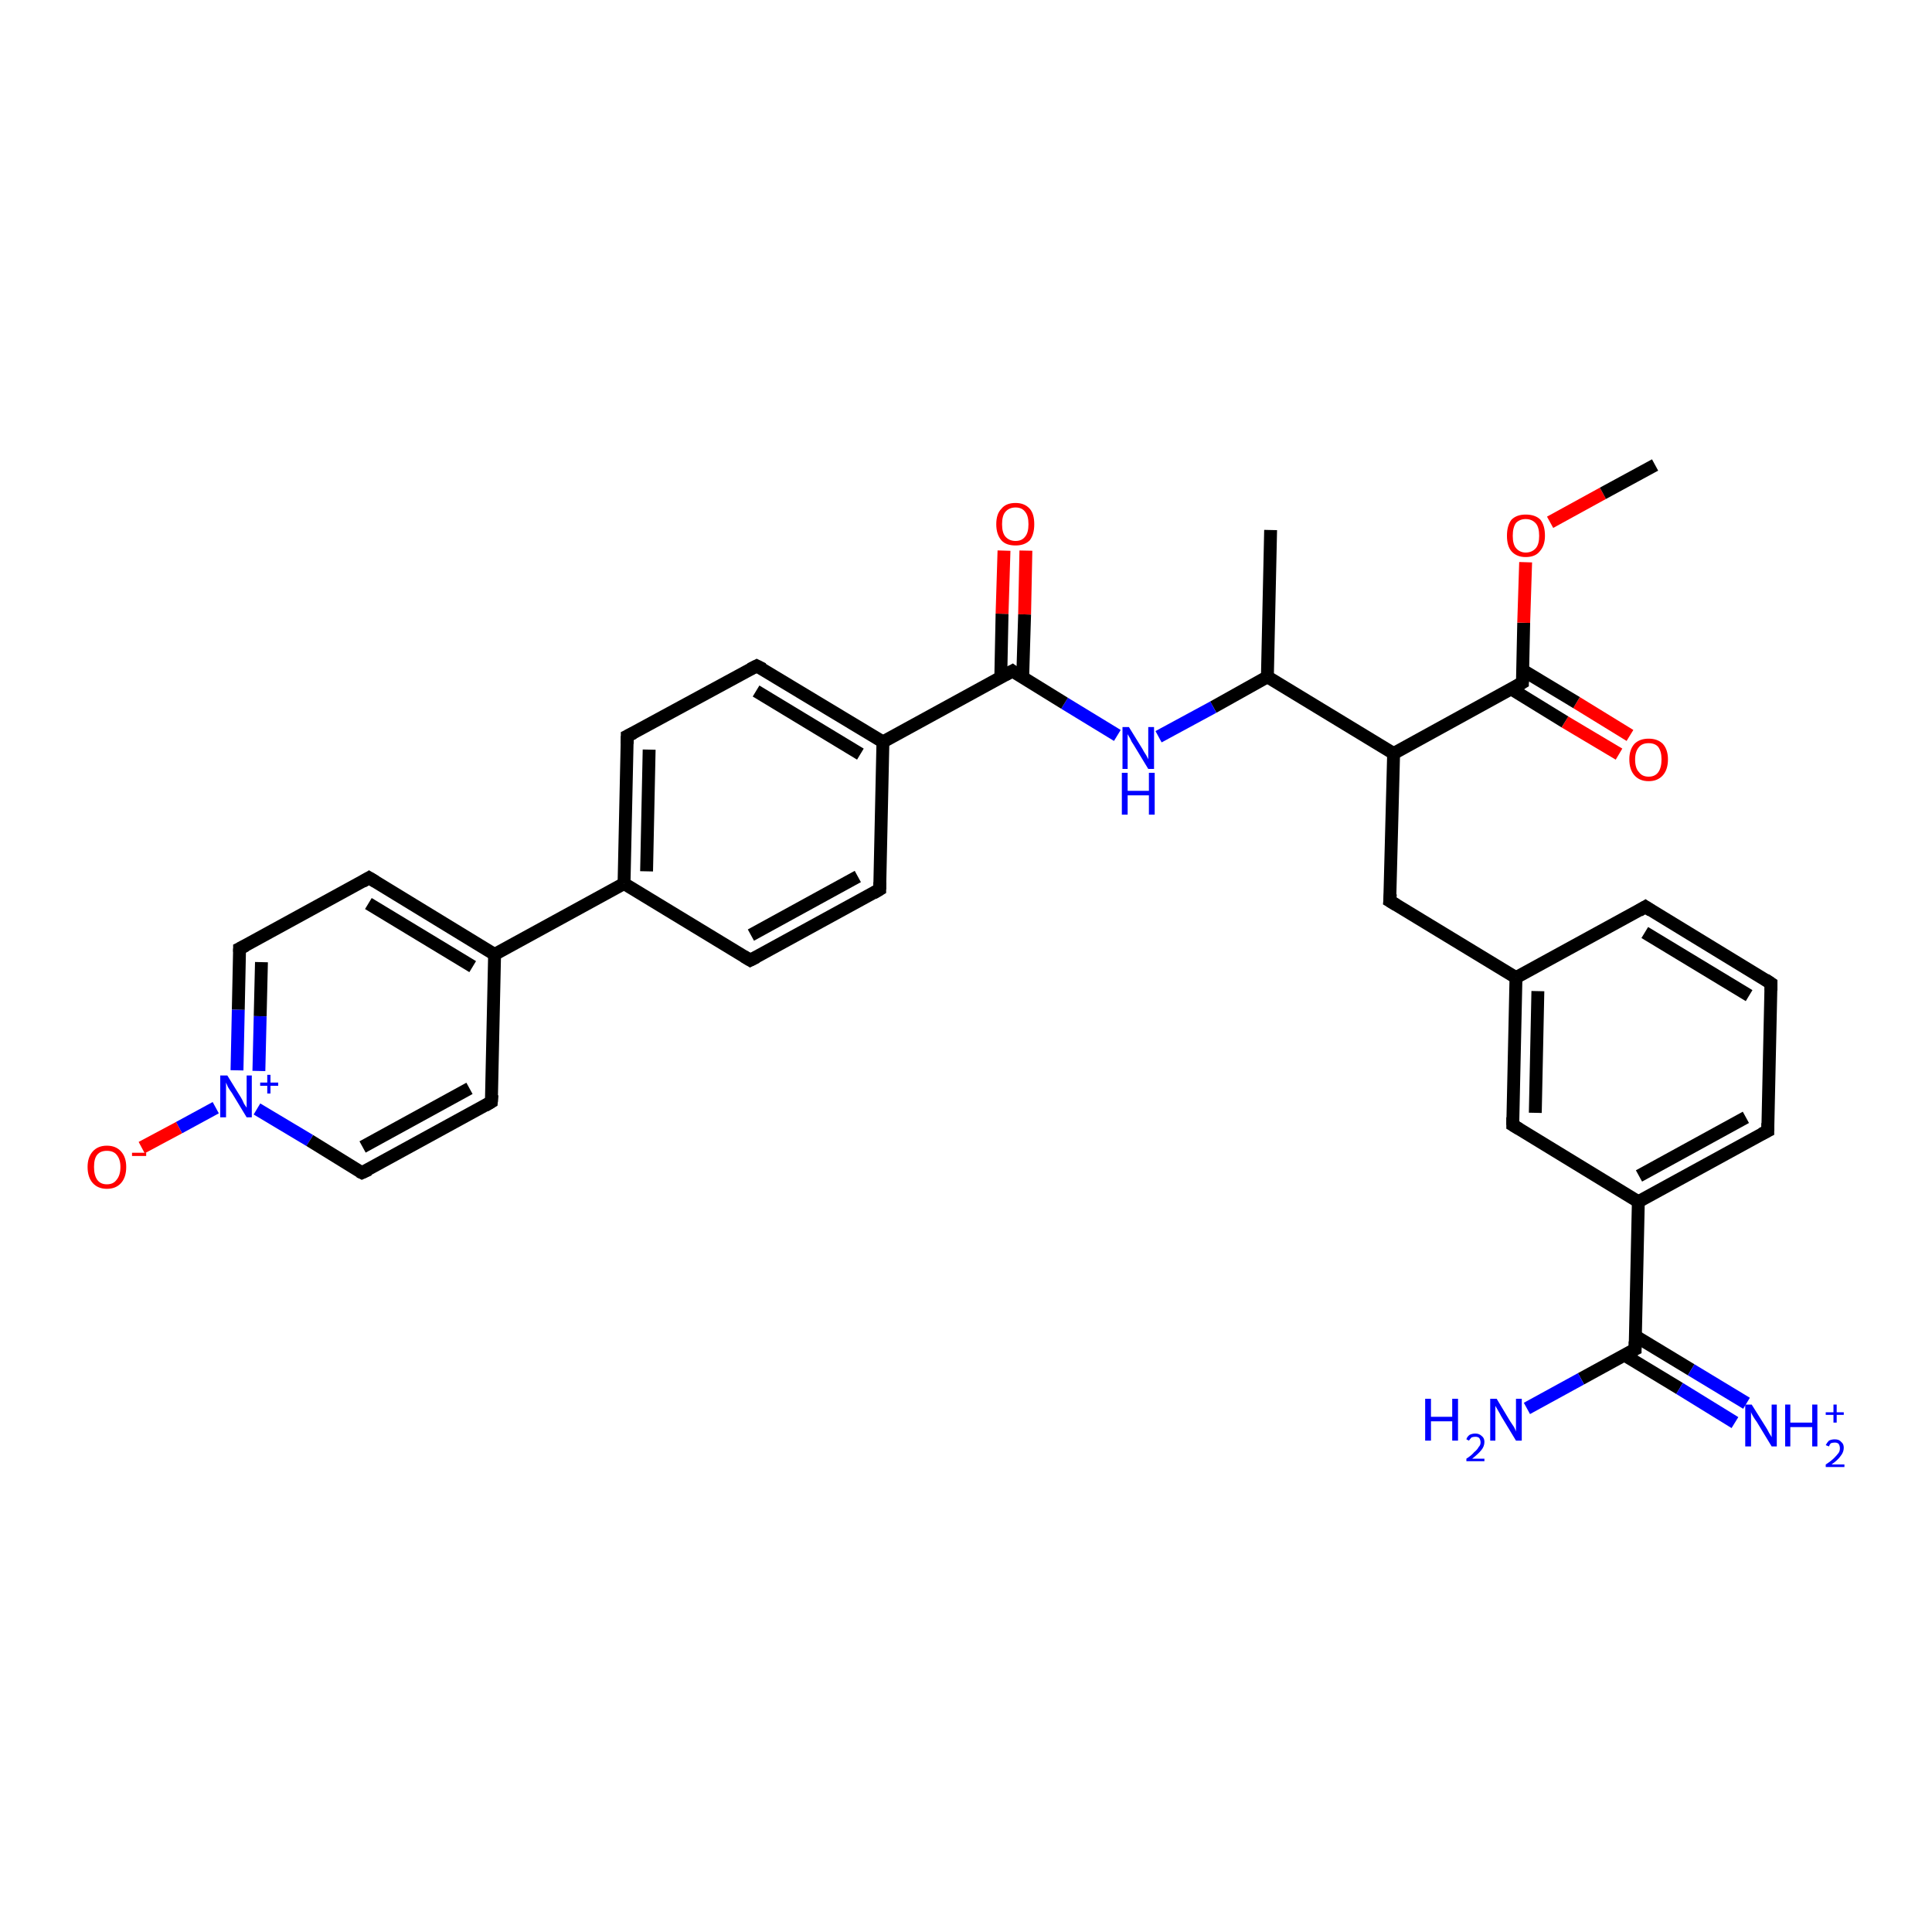 <?xml version='1.0' encoding='iso-8859-1'?>
<svg version='1.1' baseProfile='full'
              xmlns='http://www.w3.org/2000/svg'
                      xmlns:rdkit='http://www.rdkit.org/xml'
                      xmlns:xlink='http://www.w3.org/1999/xlink'
                  xml:space='preserve'
width='300px' height='300px' viewBox='0 0 300 300'>
<!-- END OF HEADER -->
<rect style='opacity:1.0;fill:#FFFFFF;stroke:none' width='300.0' height='300.0' x='0.0' y='0.0'> </rect>
<path class='bond-0 atom-0 atom-1' d='M 251.4,117.1 L 243.0,112.1' style='fill:none;fill-rule:evenodd;stroke:#FF0000;stroke-width:2.0px;stroke-linecap:butt;stroke-linejoin:miter;stroke-opacity:1' />
<path class='bond-0 atom-0 atom-1' d='M 243.0,112.1 L 234.7,107.0' style='fill:none;fill-rule:evenodd;stroke:#000000;stroke-width:2.0px;stroke-linecap:butt;stroke-linejoin:miter;stroke-opacity:1' />
<path class='bond-0 atom-0 atom-1' d='M 253.1,114.2 L 244.8,109.1' style='fill:none;fill-rule:evenodd;stroke:#FF0000;stroke-width:2.0px;stroke-linecap:butt;stroke-linejoin:miter;stroke-opacity:1' />
<path class='bond-0 atom-0 atom-1' d='M 244.8,109.1 L 236.5,104.1' style='fill:none;fill-rule:evenodd;stroke:#000000;stroke-width:2.0px;stroke-linecap:butt;stroke-linejoin:miter;stroke-opacity:1' />
<path class='bond-1 atom-1 atom-2' d='M 236.4,106.0 L 236.6,96.7' style='fill:none;fill-rule:evenodd;stroke:#000000;stroke-width:2.0px;stroke-linecap:butt;stroke-linejoin:miter;stroke-opacity:1' />
<path class='bond-1 atom-1 atom-2' d='M 236.6,96.7 L 236.9,87.3' style='fill:none;fill-rule:evenodd;stroke:#FF0000;stroke-width:2.0px;stroke-linecap:butt;stroke-linejoin:miter;stroke-opacity:1' />
<path class='bond-2 atom-2 atom-3' d='M 240.7,81.1 L 248.9,76.6' style='fill:none;fill-rule:evenodd;stroke:#FF0000;stroke-width:2.0px;stroke-linecap:butt;stroke-linejoin:miter;stroke-opacity:1' />
<path class='bond-2 atom-2 atom-3' d='M 248.9,76.6 L 257.0,72.2' style='fill:none;fill-rule:evenodd;stroke:#000000;stroke-width:2.0px;stroke-linecap:butt;stroke-linejoin:miter;stroke-opacity:1' />
<path class='bond-3 atom-1 atom-4' d='M 236.4,106.0 L 216.4,117.0' style='fill:none;fill-rule:evenodd;stroke:#000000;stroke-width:2.0px;stroke-linecap:butt;stroke-linejoin:miter;stroke-opacity:1' />
<path class='bond-4 atom-4 atom-5' d='M 216.4,117.0 L 215.8,139.9' style='fill:none;fill-rule:evenodd;stroke:#000000;stroke-width:2.0px;stroke-linecap:butt;stroke-linejoin:miter;stroke-opacity:1' />
<path class='bond-5 atom-5 atom-6' d='M 215.8,139.9 L 235.4,151.8' style='fill:none;fill-rule:evenodd;stroke:#000000;stroke-width:2.0px;stroke-linecap:butt;stroke-linejoin:miter;stroke-opacity:1' />
<path class='bond-6 atom-6 atom-7' d='M 235.4,151.8 L 234.9,174.7' style='fill:none;fill-rule:evenodd;stroke:#000000;stroke-width:2.0px;stroke-linecap:butt;stroke-linejoin:miter;stroke-opacity:1' />
<path class='bond-6 atom-6 atom-7' d='M 238.8,153.9 L 238.4,172.8' style='fill:none;fill-rule:evenodd;stroke:#000000;stroke-width:2.0px;stroke-linecap:butt;stroke-linejoin:miter;stroke-opacity:1' />
<path class='bond-7 atom-7 atom-8' d='M 234.9,174.7 L 254.4,186.6' style='fill:none;fill-rule:evenodd;stroke:#000000;stroke-width:2.0px;stroke-linecap:butt;stroke-linejoin:miter;stroke-opacity:1' />
<path class='bond-8 atom-8 atom-9' d='M 254.4,186.6 L 253.9,209.5' style='fill:none;fill-rule:evenodd;stroke:#000000;stroke-width:2.0px;stroke-linecap:butt;stroke-linejoin:miter;stroke-opacity:1' />
<path class='bond-9 atom-9 atom-10' d='M 252.2,210.4 L 260.8,215.6' style='fill:none;fill-rule:evenodd;stroke:#000000;stroke-width:2.0px;stroke-linecap:butt;stroke-linejoin:miter;stroke-opacity:1' />
<path class='bond-9 atom-9 atom-10' d='M 260.8,215.6 L 269.4,220.9' style='fill:none;fill-rule:evenodd;stroke:#0000FF;stroke-width:2.0px;stroke-linecap:butt;stroke-linejoin:miter;stroke-opacity:1' />
<path class='bond-9 atom-9 atom-10' d='M 254.0,207.5 L 262.6,212.7' style='fill:none;fill-rule:evenodd;stroke:#000000;stroke-width:2.0px;stroke-linecap:butt;stroke-linejoin:miter;stroke-opacity:1' />
<path class='bond-9 atom-9 atom-10' d='M 262.6,212.7 L 271.2,217.9' style='fill:none;fill-rule:evenodd;stroke:#0000FF;stroke-width:2.0px;stroke-linecap:butt;stroke-linejoin:miter;stroke-opacity:1' />
<path class='bond-10 atom-9 atom-11' d='M 253.9,209.5 L 245.5,214.1' style='fill:none;fill-rule:evenodd;stroke:#000000;stroke-width:2.0px;stroke-linecap:butt;stroke-linejoin:miter;stroke-opacity:1' />
<path class='bond-10 atom-9 atom-11' d='M 245.5,214.1 L 237.1,218.7' style='fill:none;fill-rule:evenodd;stroke:#0000FF;stroke-width:2.0px;stroke-linecap:butt;stroke-linejoin:miter;stroke-opacity:1' />
<path class='bond-11 atom-8 atom-12' d='M 254.4,186.6 L 274.5,175.6' style='fill:none;fill-rule:evenodd;stroke:#000000;stroke-width:2.0px;stroke-linecap:butt;stroke-linejoin:miter;stroke-opacity:1' />
<path class='bond-11 atom-8 atom-12' d='M 254.5,182.6 L 271.1,173.5' style='fill:none;fill-rule:evenodd;stroke:#000000;stroke-width:2.0px;stroke-linecap:butt;stroke-linejoin:miter;stroke-opacity:1' />
<path class='bond-12 atom-12 atom-13' d='M 274.5,175.6 L 275.0,152.7' style='fill:none;fill-rule:evenodd;stroke:#000000;stroke-width:2.0px;stroke-linecap:butt;stroke-linejoin:miter;stroke-opacity:1' />
<path class='bond-13 atom-13 atom-14' d='M 275.0,152.7 L 255.5,140.8' style='fill:none;fill-rule:evenodd;stroke:#000000;stroke-width:2.0px;stroke-linecap:butt;stroke-linejoin:miter;stroke-opacity:1' />
<path class='bond-13 atom-13 atom-14' d='M 271.6,154.6 L 255.4,144.8' style='fill:none;fill-rule:evenodd;stroke:#000000;stroke-width:2.0px;stroke-linecap:butt;stroke-linejoin:miter;stroke-opacity:1' />
<path class='bond-14 atom-4 atom-15' d='M 216.4,117.0 L 196.8,105.1' style='fill:none;fill-rule:evenodd;stroke:#000000;stroke-width:2.0px;stroke-linecap:butt;stroke-linejoin:miter;stroke-opacity:1' />
<path class='bond-15 atom-15 atom-16' d='M 196.8,105.1 L 188.4,109.8' style='fill:none;fill-rule:evenodd;stroke:#000000;stroke-width:2.0px;stroke-linecap:butt;stroke-linejoin:miter;stroke-opacity:1' />
<path class='bond-15 atom-15 atom-16' d='M 188.4,109.8 L 179.9,114.4' style='fill:none;fill-rule:evenodd;stroke:#0000FF;stroke-width:2.0px;stroke-linecap:butt;stroke-linejoin:miter;stroke-opacity:1' />
<path class='bond-16 atom-16 atom-17' d='M 173.5,114.2 L 165.3,109.2' style='fill:none;fill-rule:evenodd;stroke:#0000FF;stroke-width:2.0px;stroke-linecap:butt;stroke-linejoin:miter;stroke-opacity:1' />
<path class='bond-16 atom-16 atom-17' d='M 165.3,109.2 L 157.2,104.2' style='fill:none;fill-rule:evenodd;stroke:#000000;stroke-width:2.0px;stroke-linecap:butt;stroke-linejoin:miter;stroke-opacity:1' />
<path class='bond-17 atom-17 atom-18' d='M 158.8,105.3 L 159.1,95.4' style='fill:none;fill-rule:evenodd;stroke:#000000;stroke-width:2.0px;stroke-linecap:butt;stroke-linejoin:miter;stroke-opacity:1' />
<path class='bond-17 atom-17 atom-18' d='M 159.1,95.4 L 159.3,85.5' style='fill:none;fill-rule:evenodd;stroke:#FF0000;stroke-width:2.0px;stroke-linecap:butt;stroke-linejoin:miter;stroke-opacity:1' />
<path class='bond-17 atom-17 atom-18' d='M 155.4,105.2 L 155.6,95.3' style='fill:none;fill-rule:evenodd;stroke:#000000;stroke-width:2.0px;stroke-linecap:butt;stroke-linejoin:miter;stroke-opacity:1' />
<path class='bond-17 atom-17 atom-18' d='M 155.6,95.3 L 155.9,85.5' style='fill:none;fill-rule:evenodd;stroke:#FF0000;stroke-width:2.0px;stroke-linecap:butt;stroke-linejoin:miter;stroke-opacity:1' />
<path class='bond-18 atom-17 atom-19' d='M 157.2,104.2 L 137.1,115.2' style='fill:none;fill-rule:evenodd;stroke:#000000;stroke-width:2.0px;stroke-linecap:butt;stroke-linejoin:miter;stroke-opacity:1' />
<path class='bond-19 atom-19 atom-20' d='M 137.1,115.2 L 117.5,103.4' style='fill:none;fill-rule:evenodd;stroke:#000000;stroke-width:2.0px;stroke-linecap:butt;stroke-linejoin:miter;stroke-opacity:1' />
<path class='bond-19 atom-19 atom-20' d='M 133.6,117.1 L 117.4,107.3' style='fill:none;fill-rule:evenodd;stroke:#000000;stroke-width:2.0px;stroke-linecap:butt;stroke-linejoin:miter;stroke-opacity:1' />
<path class='bond-20 atom-20 atom-21' d='M 117.5,103.4 L 97.4,114.3' style='fill:none;fill-rule:evenodd;stroke:#000000;stroke-width:2.0px;stroke-linecap:butt;stroke-linejoin:miter;stroke-opacity:1' />
<path class='bond-21 atom-21 atom-22' d='M 97.4,114.3 L 96.9,137.2' style='fill:none;fill-rule:evenodd;stroke:#000000;stroke-width:2.0px;stroke-linecap:butt;stroke-linejoin:miter;stroke-opacity:1' />
<path class='bond-21 atom-21 atom-22' d='M 100.8,116.4 L 100.4,135.3' style='fill:none;fill-rule:evenodd;stroke:#000000;stroke-width:2.0px;stroke-linecap:butt;stroke-linejoin:miter;stroke-opacity:1' />
<path class='bond-22 atom-22 atom-23' d='M 96.9,137.2 L 76.8,148.2' style='fill:none;fill-rule:evenodd;stroke:#000000;stroke-width:2.0px;stroke-linecap:butt;stroke-linejoin:miter;stroke-opacity:1' />
<path class='bond-23 atom-23 atom-24' d='M 76.8,148.2 L 57.3,136.3' style='fill:none;fill-rule:evenodd;stroke:#000000;stroke-width:2.0px;stroke-linecap:butt;stroke-linejoin:miter;stroke-opacity:1' />
<path class='bond-23 atom-23 atom-24' d='M 73.4,150.1 L 57.2,140.3' style='fill:none;fill-rule:evenodd;stroke:#000000;stroke-width:2.0px;stroke-linecap:butt;stroke-linejoin:miter;stroke-opacity:1' />
<path class='bond-24 atom-24 atom-25' d='M 57.3,136.3 L 37.2,147.3' style='fill:none;fill-rule:evenodd;stroke:#000000;stroke-width:2.0px;stroke-linecap:butt;stroke-linejoin:miter;stroke-opacity:1' />
<path class='bond-25 atom-25 atom-26' d='M 37.2,147.3 L 37.0,156.8' style='fill:none;fill-rule:evenodd;stroke:#000000;stroke-width:2.0px;stroke-linecap:butt;stroke-linejoin:miter;stroke-opacity:1' />
<path class='bond-25 atom-25 atom-26' d='M 37.0,156.8 L 36.8,166.2' style='fill:none;fill-rule:evenodd;stroke:#0000FF;stroke-width:2.0px;stroke-linecap:butt;stroke-linejoin:miter;stroke-opacity:1' />
<path class='bond-25 atom-25 atom-26' d='M 40.6,149.4 L 40.4,157.8' style='fill:none;fill-rule:evenodd;stroke:#000000;stroke-width:2.0px;stroke-linecap:butt;stroke-linejoin:miter;stroke-opacity:1' />
<path class='bond-25 atom-25 atom-26' d='M 40.4,157.8 L 40.2,166.3' style='fill:none;fill-rule:evenodd;stroke:#0000FF;stroke-width:2.0px;stroke-linecap:butt;stroke-linejoin:miter;stroke-opacity:1' />
<path class='bond-26 atom-26 atom-27' d='M 33.5,172.0 L 27.8,175.1' style='fill:none;fill-rule:evenodd;stroke:#0000FF;stroke-width:2.0px;stroke-linecap:butt;stroke-linejoin:miter;stroke-opacity:1' />
<path class='bond-26 atom-26 atom-27' d='M 27.8,175.1 L 22.0,178.2' style='fill:none;fill-rule:evenodd;stroke:#FF0000;stroke-width:2.0px;stroke-linecap:butt;stroke-linejoin:miter;stroke-opacity:1' />
<path class='bond-27 atom-26 atom-28' d='M 39.9,172.2 L 48.1,177.1' style='fill:none;fill-rule:evenodd;stroke:#0000FF;stroke-width:2.0px;stroke-linecap:butt;stroke-linejoin:miter;stroke-opacity:1' />
<path class='bond-27 atom-26 atom-28' d='M 48.1,177.1 L 56.2,182.1' style='fill:none;fill-rule:evenodd;stroke:#000000;stroke-width:2.0px;stroke-linecap:butt;stroke-linejoin:miter;stroke-opacity:1' />
<path class='bond-28 atom-28 atom-29' d='M 56.2,182.1 L 76.3,171.1' style='fill:none;fill-rule:evenodd;stroke:#000000;stroke-width:2.0px;stroke-linecap:butt;stroke-linejoin:miter;stroke-opacity:1' />
<path class='bond-28 atom-28 atom-29' d='M 56.3,178.1 L 72.9,169.0' style='fill:none;fill-rule:evenodd;stroke:#000000;stroke-width:2.0px;stroke-linecap:butt;stroke-linejoin:miter;stroke-opacity:1' />
<path class='bond-29 atom-22 atom-30' d='M 96.9,137.2 L 116.5,149.1' style='fill:none;fill-rule:evenodd;stroke:#000000;stroke-width:2.0px;stroke-linecap:butt;stroke-linejoin:miter;stroke-opacity:1' />
<path class='bond-30 atom-30 atom-31' d='M 116.5,149.1 L 136.6,138.1' style='fill:none;fill-rule:evenodd;stroke:#000000;stroke-width:2.0px;stroke-linecap:butt;stroke-linejoin:miter;stroke-opacity:1' />
<path class='bond-30 atom-30 atom-31' d='M 116.6,145.2 L 133.2,136.1' style='fill:none;fill-rule:evenodd;stroke:#000000;stroke-width:2.0px;stroke-linecap:butt;stroke-linejoin:miter;stroke-opacity:1' />
<path class='bond-31 atom-15 atom-32' d='M 196.8,105.1 L 197.3,82.3' style='fill:none;fill-rule:evenodd;stroke:#000000;stroke-width:2.0px;stroke-linecap:butt;stroke-linejoin:miter;stroke-opacity:1' />
<path class='bond-32 atom-14 atom-6' d='M 255.5,140.8 L 235.4,151.8' style='fill:none;fill-rule:evenodd;stroke:#000000;stroke-width:2.0px;stroke-linecap:butt;stroke-linejoin:miter;stroke-opacity:1' />
<path class='bond-33 atom-29 atom-23' d='M 76.3,171.1 L 76.8,148.2' style='fill:none;fill-rule:evenodd;stroke:#000000;stroke-width:2.0px;stroke-linecap:butt;stroke-linejoin:miter;stroke-opacity:1' />
<path class='bond-34 atom-31 atom-19' d='M 136.6,138.1 L 137.1,115.2' style='fill:none;fill-rule:evenodd;stroke:#000000;stroke-width:2.0px;stroke-linecap:butt;stroke-linejoin:miter;stroke-opacity:1' />
<path d='M 236.4,105.6 L 236.4,106.0 L 235.4,106.6' style='fill:none;stroke:#000000;stroke-width:2.0px;stroke-linecap:butt;stroke-linejoin:miter;stroke-opacity:1;' />
<path d='M 215.9,138.8 L 215.8,139.9 L 216.8,140.5' style='fill:none;stroke:#000000;stroke-width:2.0px;stroke-linecap:butt;stroke-linejoin:miter;stroke-opacity:1;' />
<path d='M 234.9,173.5 L 234.9,174.7 L 235.9,175.3' style='fill:none;stroke:#000000;stroke-width:2.0px;stroke-linecap:butt;stroke-linejoin:miter;stroke-opacity:1;' />
<path d='M 253.9,208.3 L 253.9,209.5 L 253.5,209.7' style='fill:none;stroke:#000000;stroke-width:2.0px;stroke-linecap:butt;stroke-linejoin:miter;stroke-opacity:1;' />
<path d='M 273.5,176.1 L 274.5,175.6 L 274.5,174.4' style='fill:none;stroke:#000000;stroke-width:2.0px;stroke-linecap:butt;stroke-linejoin:miter;stroke-opacity:1;' />
<path d='M 275.0,153.8 L 275.0,152.7 L 274.1,152.1' style='fill:none;stroke:#000000;stroke-width:2.0px;stroke-linecap:butt;stroke-linejoin:miter;stroke-opacity:1;' />
<path d='M 256.4,141.4 L 255.5,140.8 L 254.5,141.4' style='fill:none;stroke:#000000;stroke-width:2.0px;stroke-linecap:butt;stroke-linejoin:miter;stroke-opacity:1;' />
<path d='M 157.6,104.5 L 157.2,104.2 L 156.1,104.8' style='fill:none;stroke:#000000;stroke-width:2.0px;stroke-linecap:butt;stroke-linejoin:miter;stroke-opacity:1;' />
<path d='M 118.5,103.9 L 117.5,103.4 L 116.5,103.9' style='fill:none;stroke:#000000;stroke-width:2.0px;stroke-linecap:butt;stroke-linejoin:miter;stroke-opacity:1;' />
<path d='M 98.4,113.8 L 97.4,114.3 L 97.4,115.5' style='fill:none;stroke:#000000;stroke-width:2.0px;stroke-linecap:butt;stroke-linejoin:miter;stroke-opacity:1;' />
<path d='M 58.3,136.9 L 57.3,136.3 L 56.3,136.9' style='fill:none;stroke:#000000;stroke-width:2.0px;stroke-linecap:butt;stroke-linejoin:miter;stroke-opacity:1;' />
<path d='M 38.2,146.8 L 37.2,147.3 L 37.2,147.8' style='fill:none;stroke:#000000;stroke-width:2.0px;stroke-linecap:butt;stroke-linejoin:miter;stroke-opacity:1;' />
<path d='M 55.8,181.9 L 56.2,182.1 L 57.3,181.6' style='fill:none;stroke:#000000;stroke-width:2.0px;stroke-linecap:butt;stroke-linejoin:miter;stroke-opacity:1;' />
<path d='M 75.3,171.7 L 76.3,171.1 L 76.4,170.0' style='fill:none;stroke:#000000;stroke-width:2.0px;stroke-linecap:butt;stroke-linejoin:miter;stroke-opacity:1;' />
<path d='M 115.5,148.5 L 116.5,149.1 L 117.5,148.6' style='fill:none;stroke:#000000;stroke-width:2.0px;stroke-linecap:butt;stroke-linejoin:miter;stroke-opacity:1;' />
<path d='M 135.6,138.7 L 136.6,138.1 L 136.6,137.0' style='fill:none;stroke:#000000;stroke-width:2.0px;stroke-linecap:butt;stroke-linejoin:miter;stroke-opacity:1;' />
<path class='atom-0' d='M 253.0 117.9
Q 253.0 116.4, 253.8 115.5
Q 254.6 114.7, 256.0 114.7
Q 257.4 114.7, 258.2 115.5
Q 259.0 116.4, 259.0 117.9
Q 259.0 119.5, 258.2 120.4
Q 257.4 121.3, 256.0 121.3
Q 254.6 121.3, 253.8 120.4
Q 253.0 119.5, 253.0 117.9
M 256.0 120.6
Q 257.0 120.6, 257.5 119.9
Q 258.0 119.2, 258.0 117.9
Q 258.0 116.7, 257.5 116.0
Q 257.0 115.4, 256.0 115.4
Q 255.0 115.4, 254.5 116.0
Q 253.9 116.7, 253.9 117.9
Q 253.9 119.3, 254.5 119.9
Q 255.0 120.6, 256.0 120.6
' fill='#FF0000'/>
<path class='atom-2' d='M 234.0 83.2
Q 234.0 81.6, 234.7 80.7
Q 235.5 79.9, 236.9 79.9
Q 238.4 79.9, 239.2 80.7
Q 239.9 81.6, 239.9 83.2
Q 239.9 84.7, 239.1 85.6
Q 238.4 86.5, 236.9 86.5
Q 235.5 86.5, 234.7 85.6
Q 234.0 84.8, 234.0 83.2
M 236.9 85.8
Q 237.9 85.8, 238.5 85.1
Q 239.0 84.5, 239.0 83.2
Q 239.0 81.9, 238.5 81.3
Q 237.9 80.6, 236.9 80.6
Q 236.0 80.6, 235.4 81.2
Q 234.9 81.9, 234.9 83.2
Q 234.9 84.5, 235.4 85.1
Q 236.0 85.8, 236.9 85.8
' fill='#FF0000'/>
<path class='atom-10' d='M 272.0 218.1
L 274.2 221.6
Q 274.4 221.9, 274.7 222.5
Q 275.1 223.1, 275.1 223.2
L 275.1 218.1
L 275.9 218.1
L 275.9 224.6
L 275.1 224.6
L 272.8 220.8
Q 272.5 220.4, 272.2 219.9
Q 271.9 219.4, 271.9 219.2
L 271.9 224.6
L 271.0 224.6
L 271.0 218.1
L 272.0 218.1
' fill='#0000FF'/>
<path class='atom-10' d='M 277.2 218.1
L 278.0 218.1
L 278.0 220.9
L 281.4 220.9
L 281.4 218.1
L 282.2 218.1
L 282.2 224.6
L 281.4 224.6
L 281.4 221.6
L 278.0 221.6
L 278.0 224.6
L 277.2 224.6
L 277.2 218.1
' fill='#0000FF'/>
<path class='atom-10' d='M 283.5 224.4
Q 283.7 224.0, 284.0 223.7
Q 284.4 223.5, 284.9 223.5
Q 285.6 223.5, 285.9 223.9
Q 286.3 224.2, 286.3 224.8
Q 286.3 225.5, 285.8 226.1
Q 285.4 226.7, 284.4 227.4
L 286.4 227.4
L 286.4 227.8
L 283.5 227.8
L 283.5 227.4
Q 284.3 226.9, 284.8 226.4
Q 285.2 226.0, 285.5 225.6
Q 285.7 225.3, 285.7 224.9
Q 285.7 224.5, 285.5 224.2
Q 285.3 224.0, 284.9 224.0
Q 284.6 224.0, 284.3 224.1
Q 284.1 224.3, 284.0 224.6
L 283.5 224.4
' fill='#0000FF'/>
<path class='atom-10' d='M 283.5 219.3
L 284.7 219.3
L 284.7 218.1
L 285.2 218.1
L 285.2 219.3
L 286.3 219.3
L 286.3 219.7
L 285.2 219.7
L 285.2 220.9
L 284.7 220.9
L 284.7 219.7
L 283.5 219.7
L 283.5 219.3
' fill='#0000FF'/>
<path class='atom-11' d='M 221.3 217.2
L 222.2 217.2
L 222.2 220.0
L 225.5 220.0
L 225.5 217.2
L 226.4 217.2
L 226.4 223.7
L 225.5 223.7
L 225.5 220.7
L 222.2 220.7
L 222.2 223.7
L 221.3 223.7
L 221.3 217.2
' fill='#0000FF'/>
<path class='atom-11' d='M 227.7 223.5
Q 227.8 223.1, 228.2 222.8
Q 228.6 222.6, 229.1 222.6
Q 229.7 222.6, 230.1 223.0
Q 230.5 223.3, 230.5 223.9
Q 230.5 224.6, 230.0 225.2
Q 229.5 225.8, 228.6 226.5
L 230.5 226.5
L 230.5 226.9
L 227.7 226.9
L 227.7 226.5
Q 228.5 226.0, 228.9 225.5
Q 229.4 225.1, 229.6 224.7
Q 229.9 224.4, 229.9 224.0
Q 229.9 223.6, 229.7 223.3
Q 229.5 223.1, 229.1 223.1
Q 228.8 223.1, 228.5 223.2
Q 228.3 223.4, 228.1 223.7
L 227.7 223.5
' fill='#0000FF'/>
<path class='atom-11' d='M 232.4 217.2
L 234.5 220.7
Q 234.7 221.0, 235.1 221.6
Q 235.4 222.2, 235.4 222.3
L 235.4 217.2
L 236.3 217.2
L 236.3 223.7
L 235.4 223.7
L 233.1 219.9
Q 232.9 219.5, 232.6 219.0
Q 232.3 218.5, 232.2 218.3
L 232.2 223.7
L 231.4 223.7
L 231.4 217.2
L 232.4 217.2
' fill='#0000FF'/>
<path class='atom-16' d='M 175.3 112.9
L 177.4 116.3
Q 177.6 116.7, 178.0 117.3
Q 178.3 117.9, 178.3 117.9
L 178.3 112.9
L 179.2 112.9
L 179.2 119.4
L 178.3 119.4
L 176.0 115.6
Q 175.7 115.2, 175.5 114.7
Q 175.2 114.2, 175.1 114.0
L 175.1 119.4
L 174.3 119.4
L 174.3 112.9
L 175.3 112.9
' fill='#0000FF'/>
<path class='atom-16' d='M 174.2 120.0
L 175.1 120.0
L 175.1 122.8
L 178.4 122.8
L 178.4 120.0
L 179.3 120.0
L 179.3 126.5
L 178.4 126.5
L 178.4 123.5
L 175.1 123.5
L 175.1 126.5
L 174.2 126.5
L 174.2 120.0
' fill='#0000FF'/>
<path class='atom-18' d='M 154.7 81.4
Q 154.7 79.8, 155.5 79.0
Q 156.2 78.1, 157.7 78.1
Q 159.1 78.1, 159.9 79.0
Q 160.6 79.8, 160.6 81.4
Q 160.6 83.0, 159.9 83.9
Q 159.1 84.7, 157.7 84.7
Q 156.2 84.7, 155.5 83.9
Q 154.7 83.0, 154.7 81.4
M 157.7 84.0
Q 158.7 84.0, 159.2 83.3
Q 159.7 82.7, 159.7 81.4
Q 159.7 80.1, 159.2 79.5
Q 158.7 78.8, 157.7 78.8
Q 156.7 78.8, 156.1 79.5
Q 155.6 80.1, 155.6 81.4
Q 155.6 82.7, 156.1 83.3
Q 156.7 84.0, 157.7 84.0
' fill='#FF0000'/>
<path class='atom-26' d='M 35.3 167.0
L 37.4 170.4
Q 37.6 170.7, 37.9 171.4
Q 38.3 172.0, 38.3 172.0
L 38.3 167.0
L 39.1 167.0
L 39.1 173.5
L 38.3 173.5
L 36.0 169.7
Q 35.7 169.3, 35.4 168.8
Q 35.2 168.3, 35.1 168.1
L 35.1 173.5
L 34.2 173.5
L 34.2 167.0
L 35.3 167.0
' fill='#0000FF'/>
<path class='atom-26' d='M 40.4 168.1
L 41.5 168.1
L 41.5 166.9
L 42.0 166.9
L 42.0 168.1
L 43.2 168.1
L 43.2 168.6
L 42.0 168.6
L 42.0 169.8
L 41.5 169.8
L 41.5 168.6
L 40.4 168.6
L 40.4 168.1
' fill='#0000FF'/>
<path class='atom-27' d='M 13.6 181.2
Q 13.6 179.7, 14.4 178.8
Q 15.2 177.9, 16.6 177.9
Q 18.0 177.9, 18.8 178.8
Q 19.6 179.7, 19.6 181.2
Q 19.6 182.8, 18.8 183.7
Q 18.0 184.6, 16.6 184.6
Q 15.2 184.6, 14.4 183.7
Q 13.6 182.8, 13.6 181.2
M 16.6 183.9
Q 17.6 183.9, 18.1 183.2
Q 18.7 182.5, 18.7 181.2
Q 18.7 180.0, 18.1 179.3
Q 17.6 178.7, 16.6 178.7
Q 15.6 178.7, 15.1 179.3
Q 14.6 179.9, 14.6 181.2
Q 14.6 182.5, 15.1 183.2
Q 15.6 183.9, 16.6 183.9
' fill='#FF0000'/>
<path class='atom-27' d='M 20.5 179.0
L 22.7 179.0
L 22.7 179.5
L 20.5 179.5
L 20.5 179.0
' fill='#FF0000'/>
</svg>
